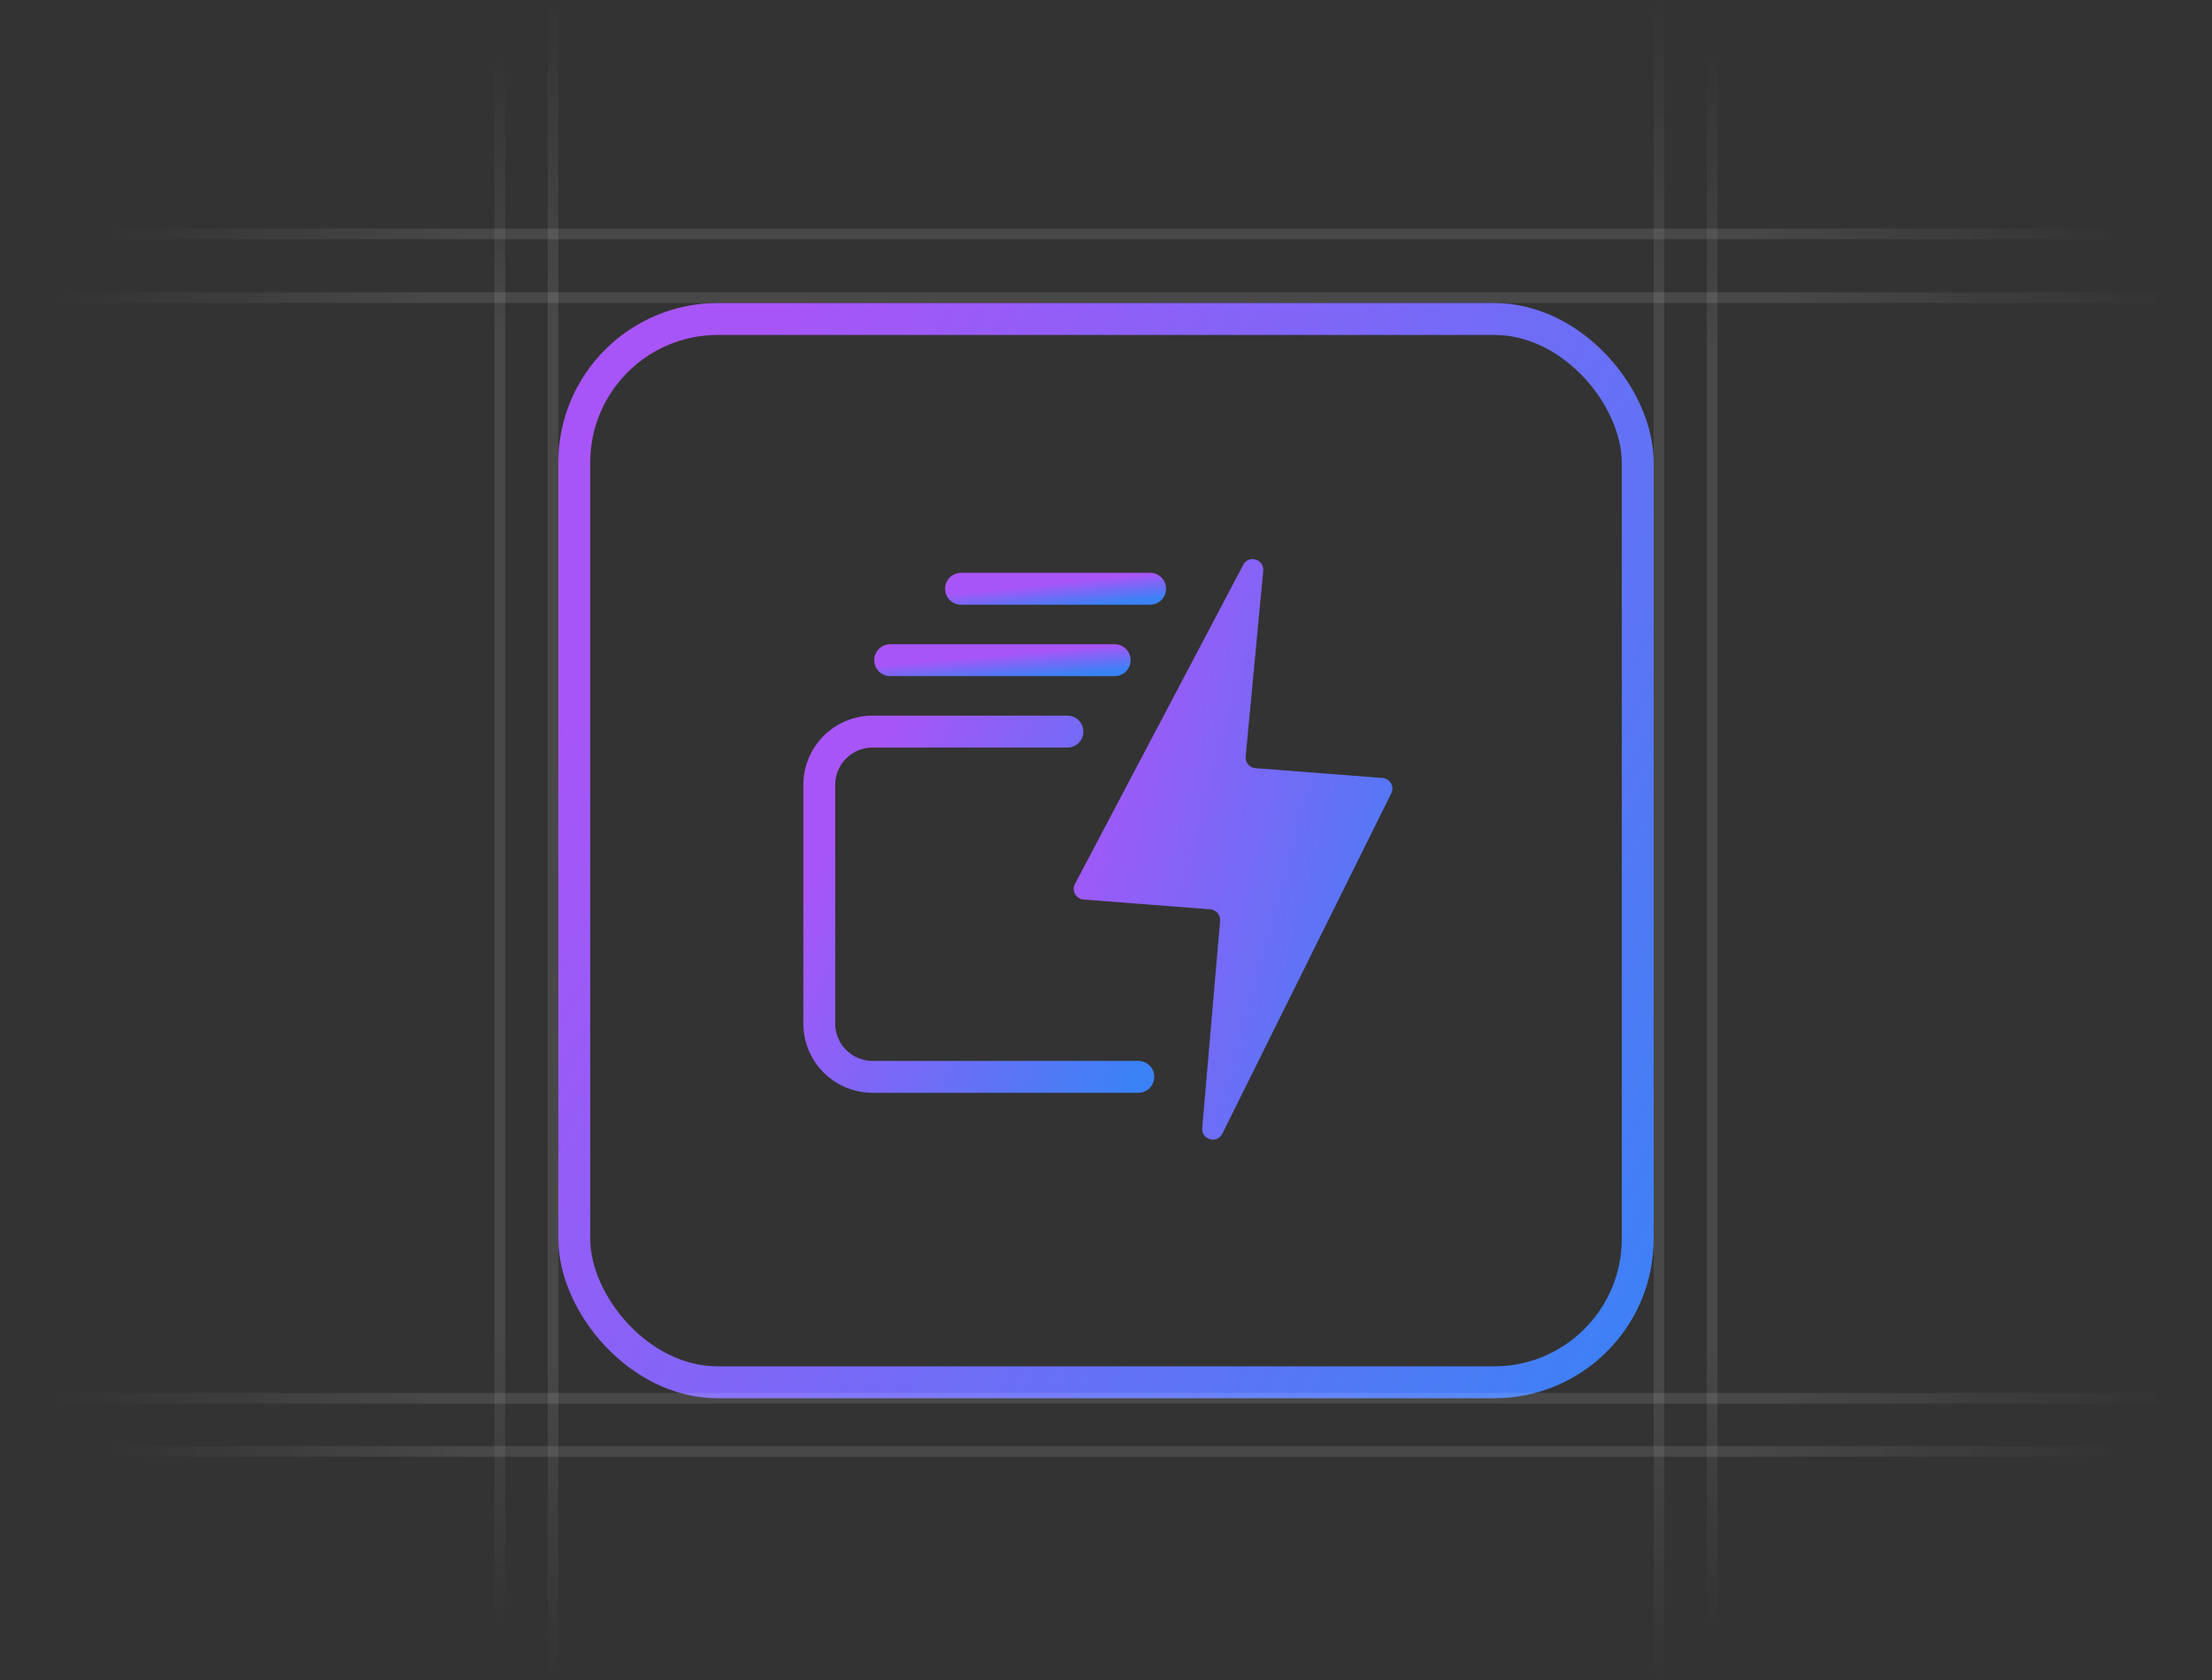 <svg width="208" height="158" viewBox="0 0 208 158" fill="none" xmlns="http://www.w3.org/2000/svg">
<rect x="0" y="0" width="208" height="158" fill="#333333" stroke="none"/>
<path d="M47 153L47 5" stroke="url(#paint0_linear_160_2868)"/>
<path d="M52 158L52 -5.24521e-06" stroke="url(#paint1_linear_160_2868)"/>
<path d="M156 0L156 158" stroke="url(#paint2_linear_160_2868)"/>
<path d="M161 5L161 153" stroke="url(#paint3_linear_160_2868)"/>
<rect x="10" y="21.5" width="188" height="1" fill="url(#paint4_linear_160_2868)"/>
<rect x="5" y="27.5" width="198" height="1" fill="url(#paint5_linear_160_2868)"/>
<rect x="54" y="30" width="100" height="100" rx="13.5" stroke="url(#paint6_linear_160_2868)" stroke-width="3"/>
<path d="M101.081 83.132L116.905 53.12C117.416 52.151 118.888 52.59 118.785 53.68L117.134 71.15C117.081 71.707 117.495 72.198 118.052 72.242L130.006 73.168C130.712 73.223 131.139 73.975 130.824 74.61L114.94 106.62C114.449 107.61 112.953 107.19 113.048 106.09L114.729 86.603C114.777 86.049 114.364 85.563 113.81 85.52L101.888 84.596C101.171 84.54 100.746 83.769 101.081 83.132Z" fill="url(#paint7_linear_160_2868)"/>
<path d="M100.372 68.804H82.039C79.277 68.804 77.039 71.043 77.039 73.804V96.272C77.039 99.033 79.277 101.272 82.039 101.272H107.039" stroke="url(#paint8_linear_160_2868)" stroke-width="3" stroke-linecap="round"/>
<path d="M83.705 62.087H104.816" stroke="url(#paint9_linear_160_2868)" stroke-width="3" stroke-linecap="round"/>
<path d="M90.372 55.37H108.149" stroke="url(#paint10_linear_160_2868)" stroke-width="3" stroke-linecap="round"/>
<path d="M5 131.5H203" stroke="url(#paint11_linear_160_2868)"/>
<path d="M10 136.5H198" stroke="url(#paint12_linear_160_2868)"/>
<defs>
<linearGradient id="paint0_linear_160_2868" x1="47.5" y1="153" x2="47.5" y2="5" gradientUnits="userSpaceOnUse">
<stop offset="0%" stop-color="white" stop-opacity="0"/>
<stop offset="0.185" stop-color="white" stop-opacity="0.1"/>
<stop offset="0.826" stop-color="white" stop-opacity="0.1"/>
<stop offset="1" stop-color="white" stop-opacity="0"/>
</linearGradient>
<linearGradient id="paint1_linear_160_2868" x1="52.5" y1="158" x2="52.5" y2="-2.74062e-08" gradientUnits="userSpaceOnUse">
<stop offset="0%" stop-color="white" stop-opacity="0"/>
<stop offset="0.185" stop-color="white" stop-opacity="0.1"/>
<stop offset="0.826" stop-color="white" stop-opacity="0.1"/>
<stop offset="1" stop-color="white" stop-opacity="0"/>
</linearGradient>
<linearGradient id="paint2_linear_160_2868" x1="156.5" y1="2.74063e-08" x2="156.5" y2="158" gradientUnits="userSpaceOnUse">
<stop offset="0%" stop-color="white" stop-opacity="0"/>
<stop offset="0.185" stop-color="white" stop-opacity="0.1"/>
<stop offset="0.826" stop-color="white" stop-opacity="0.1"/>
<stop offset="1" stop-color="white" stop-opacity="0"/>
</linearGradient>
<linearGradient id="paint3_linear_160_2868" x1="161.5" y1="5" x2="161.5" y2="153" gradientUnits="userSpaceOnUse">
<stop offset="0%" stop-color="white" stop-opacity="0"/>
<stop offset="0.185" stop-color="white" stop-opacity="0.1"/>
<stop offset="0.826" stop-color="white" stop-opacity="0.1"/>
<stop offset="1" stop-color="white" stop-opacity="0"/>
</linearGradient>
<linearGradient id="paint4_linear_160_2868" x1="199.899" y1="22" x2="10" y2="22" gradientUnits="userSpaceOnUse">
<stop offset="0%" stop-color="white" stop-opacity="0"/>
<stop offset="0.185" stop-color="white" stop-opacity="0.1"/>
<stop offset="0.826" stop-color="white" stop-opacity="0.1"/>
<stop offset="1" stop-color="white" stop-opacity="0"/>
</linearGradient>
<linearGradient id="paint5_linear_160_2868" x1="205" y1="28" x2="5" y2="28" gradientUnits="userSpaceOnUse">
<stop offset="0%" stop-color="white" stop-opacity="0"/>
<stop offset="0.185" stop-color="white" stop-opacity="0.1"/>
<stop offset="0.826" stop-color="white" stop-opacity="0.1"/>
<stop offset="1" stop-color="white" stop-opacity="0"/>
</linearGradient>
<linearGradient id="paint6_linear_160_2868" x1="67.803" y1="39.212" x2="172.783" y2="96.736" gradientUnits="userSpaceOnUse">
<stop offset="0%" stop-color="#A855F7"/>
<stop offset="1" stop-color="#3B82F6"/>
</linearGradient>
<linearGradient id="paint7_linear_160_2868" x1="104.994" y1="55.172" x2="143.385" y2="65.611" gradientUnits="userSpaceOnUse">
<stop offset="0%" stop-color="#A855F7"/>
<stop offset="1" stop-color="#3B82F6"/>
</linearGradient>
<linearGradient id="paint8_linear_160_2868" x1="81.496" y1="72.181" x2="113.141" y2="88.203" gradientUnits="userSpaceOnUse">
<stop offset="0%" stop-color="#A855F7"/>
<stop offset="1" stop-color="#3B82F6"/>
</linearGradient>
<linearGradient id="paint9_linear_160_2868" x1="86.842" y1="62.191" x2="87.049" y2="64.592" gradientUnits="userSpaceOnUse">
<stop offset="0%" stop-color="#A855F7"/>
<stop offset="1" stop-color="#3B82F6"/>
</linearGradient>
<linearGradient id="paint10_linear_160_2868" x1="93.013" y1="55.474" x2="93.258" y2="57.867" gradientUnits="userSpaceOnUse">
<stop offset="0%" stop-color="#A855F7"/>
<stop offset="1" stop-color="#3B82F6"/>
</linearGradient>
<linearGradient id="paint11_linear_160_2868" x1="205" y1="132" x2="5" y2="132" gradientUnits="userSpaceOnUse">
<stop offset="0%" stop-color="white" stop-opacity="0"/>
<stop offset="0.185" stop-color="white" stop-opacity="0.1"/>
<stop offset="0.826" stop-color="white" stop-opacity="0.1"/>
<stop offset="1" stop-color="white" stop-opacity="0"/>
</linearGradient>
<linearGradient id="paint12_linear_160_2868" x1="199.899" y1="137" x2="10" y2="137" gradientUnits="userSpaceOnUse">
<stop offset="0%" stop-color="white" stop-opacity="0"/>
<stop offset="0.185" stop-color="white" stop-opacity="0.1"/>
<stop offset="0.826" stop-color="white" stop-opacity="0.1"/>
<stop offset="1" stop-color="white" stop-opacity="0"/>
</linearGradient>
</defs>
</svg>
